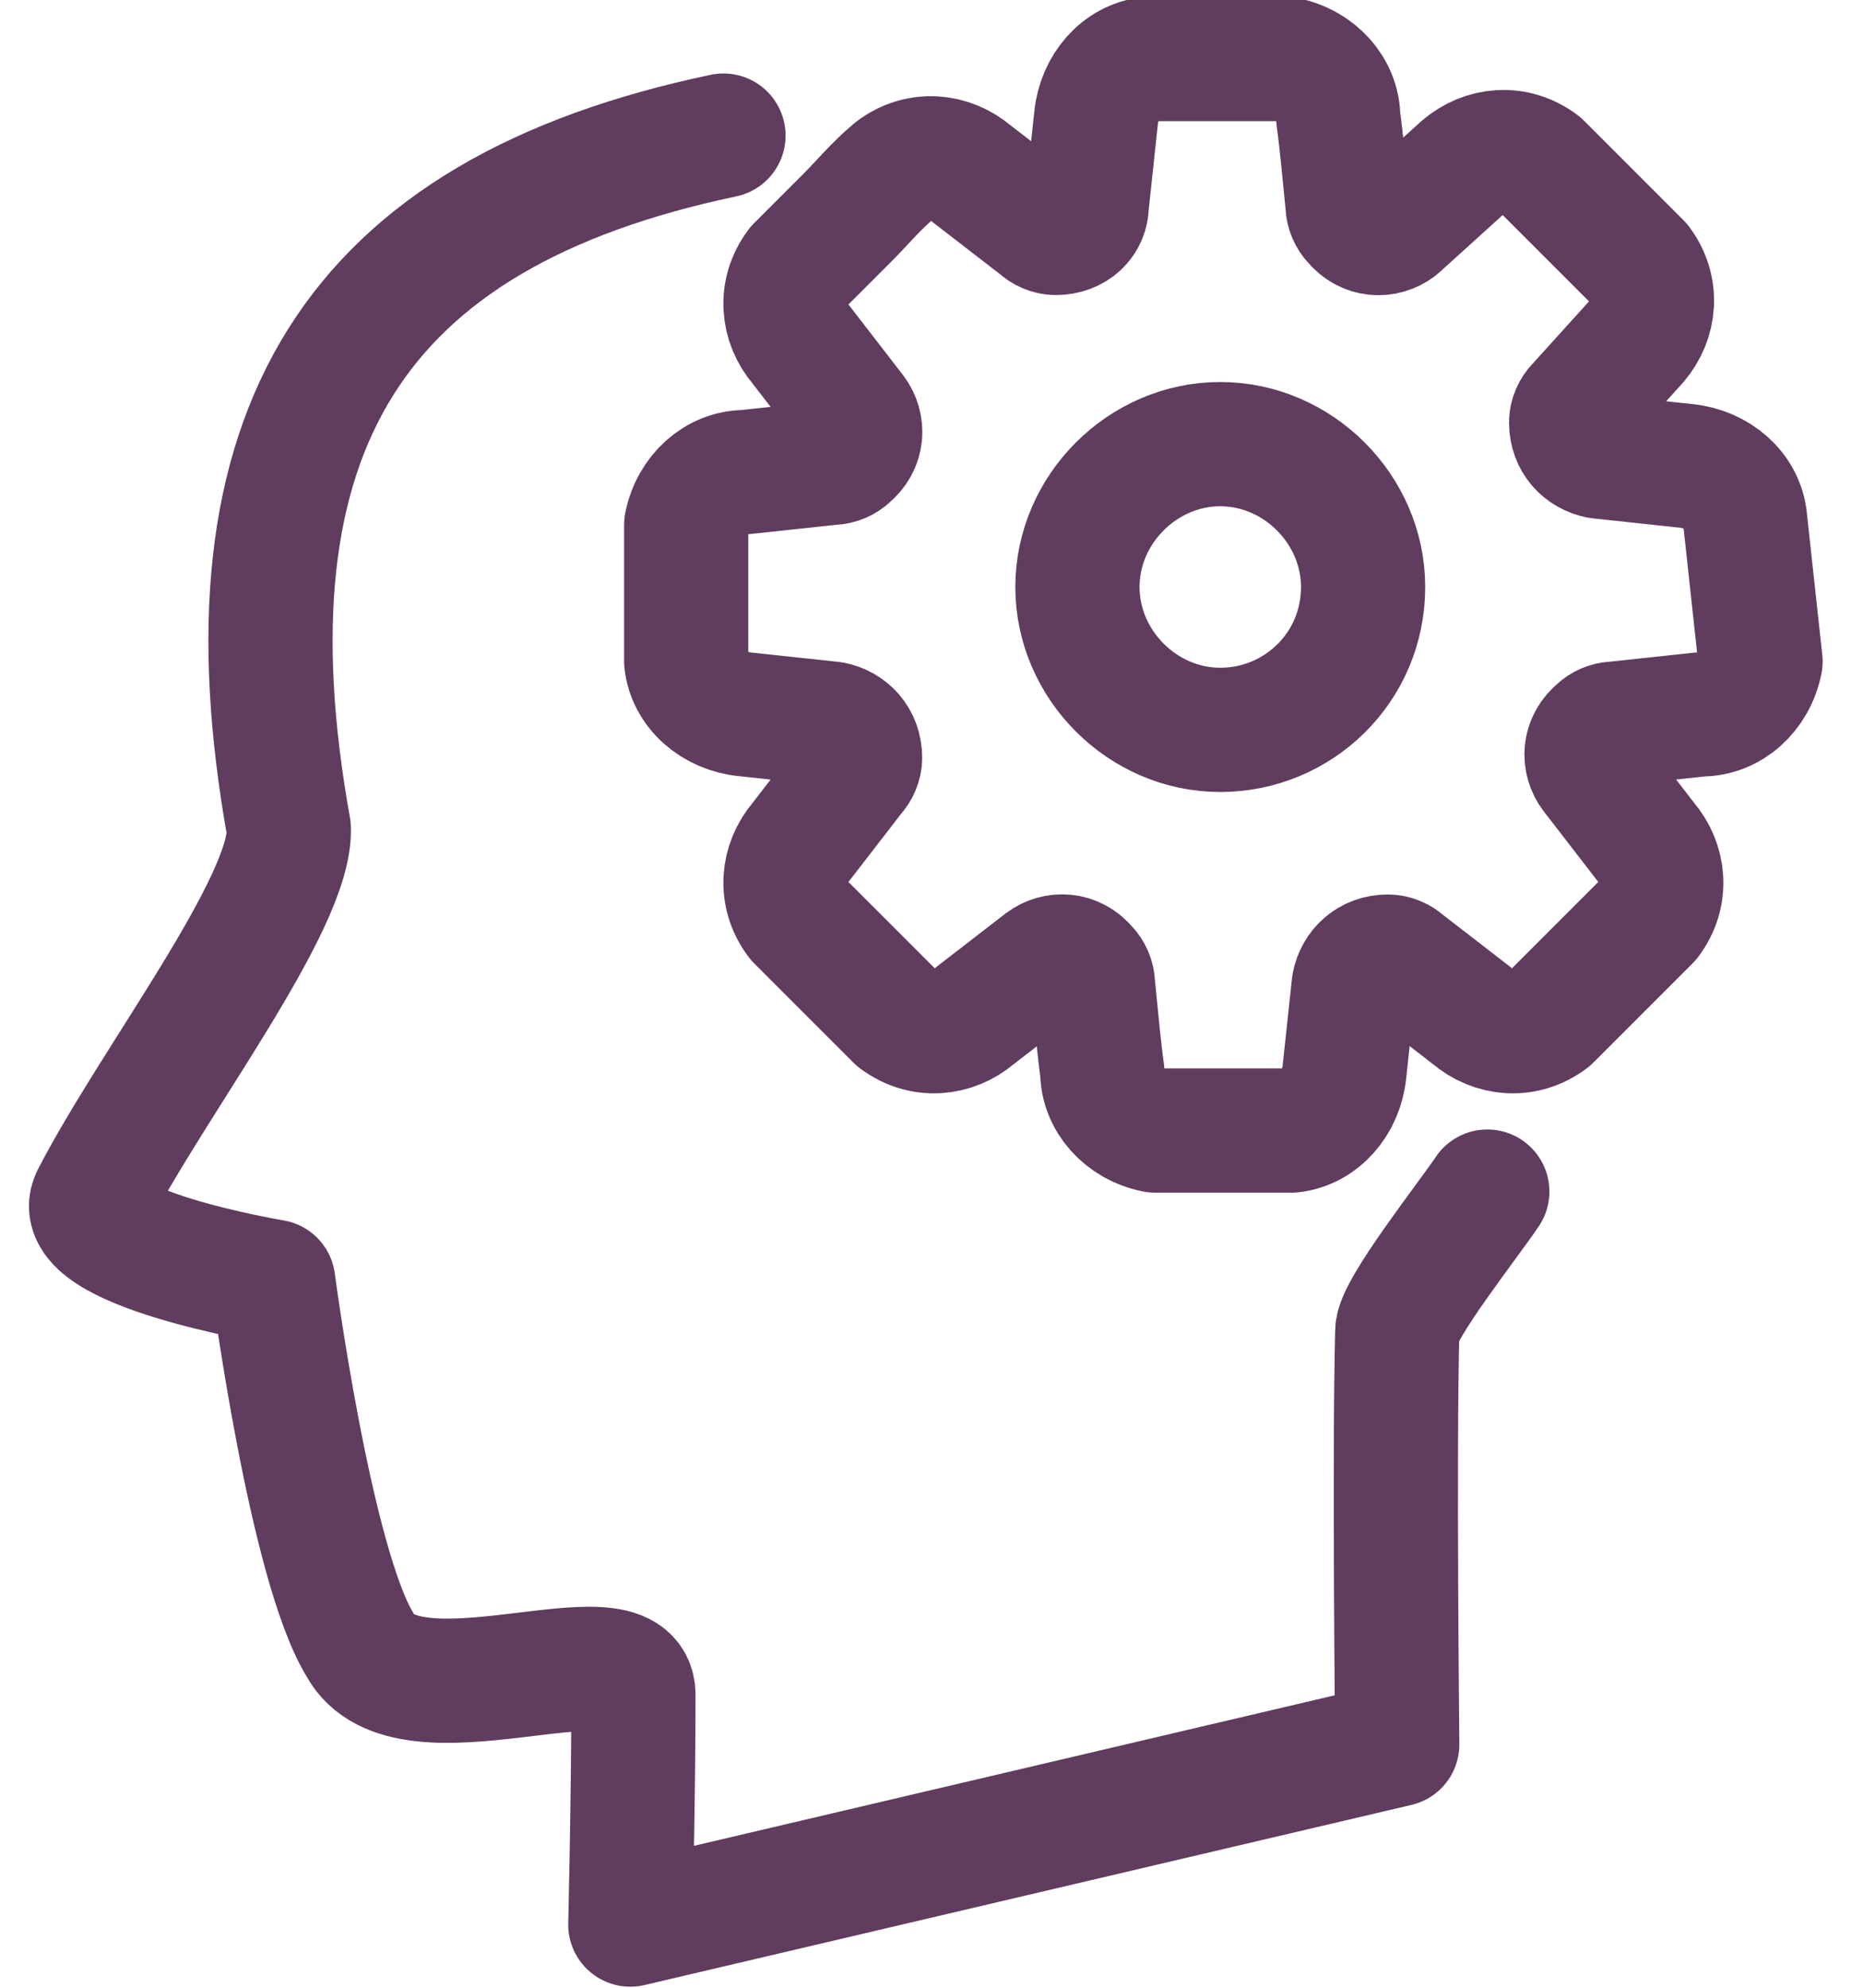 <?xml version="1.0" encoding="utf-8"?>
<!-- Generator: Adobe Illustrator 24.3.0, SVG Export Plug-In . SVG Version: 6.00 Build 0)  -->
<svg version="1.1" id="Layer_1" xmlns="http://www.w3.org/2000/svg" xmlns:xlink="http://www.w3.org/1999/xlink" x="0px" y="0px"
	 viewBox="0 0 60 64" style="enable-background:new 0 0 60 64;" xml:space="preserve">
<style type="text/css">
	.st0{fill:none;}
	.st1{fill:none;stroke:#603c5e;stroke-width:4;stroke-linecap:round;stroke-linejoin:round;}
</style>
<g id="tech-knowledge" transform="translate(0 97)">
	<rect id="Rectangle_647" y="-95" class="st0" width="60" height="60"/>
	<g id="Group_943" transform="translate(3 -95)">
		<g id="owloGF" transform="translate(0 1.266)">
			<path id="Path_475_1_" class="st1" d="M44.9,35.1c-0.6,0.9-2.9,3.8-2.9,4.5c-0.1,3.9,0,13.3,0,13.3l-24.7,5.8
				c0,0,0.1-4.1,0.1-7.4c0-2.3-7.3,1.2-8.8-1.6C7,47.1,5.8,38,5.8,38s-6.6-1.1-5.8-2.7c1.9-3.7,6.4-9.5,6.3-11.9
				C4,10.6,8.4,3.6,20.3,1.1"/>
		</g>
		<path id="Path_477" class="st1" d="M53.2,14.7c-0.1-0.9-0.9-1.6-1.9-1.7l-2.8-0.3c-0.5-0.1-0.9-0.5-0.9-1.1c0-0.2,0.1-0.4,0.2-0.5
			L49.7,9c0.6-0.7,0.7-1.7,0.1-2.5c-0.6-0.6-1.1-1.1-1.6-1.6l-1.6-1.6c-0.8-0.6-1.8-0.5-2.5,0.1L42,5.3c-0.4,0.3-1,0.3-1.4-0.2
			c-0.1-0.1-0.2-0.3-0.2-0.5c-0.1-1-0.2-2.1-0.3-2.8c0-0.9-0.7-1.7-1.7-1.9h-4.4c-0.9,0.1-1.6,0.9-1.7,1.9l-0.3,2.8
			C32,5.1,31.6,5.5,31,5.5c-0.2,0-0.4-0.1-0.5-0.2l-2.2-1.7c-0.7-0.6-1.7-0.7-2.5-0.1C25.2,4,24.8,4.5,24.3,5l-1.6,1.6
			c-0.6,0.8-0.5,1.8,0.1,2.5l1.7,2.2c0.3,0.4,0.3,1-0.2,1.4c-0.1,0.1-0.3,0.2-0.5,0.2l-2.8,0.3c-0.9,0-1.7,0.7-1.9,1.7v4.4
			c0.1,0.9,0.9,1.6,1.9,1.7l2.8,0.3c0.5,0.1,0.9,0.5,0.9,1.1c0,0.2-0.1,0.4-0.2,0.5l-1.7,2.2c-0.6,0.7-0.7,1.7-0.1,2.5
			c0.6,0.6,1.1,1.1,1.6,1.6l1.6,1.6c0.8,0.6,1.8,0.5,2.5-0.1l2.2-1.7c0.4-0.3,1-0.3,1.4,0.2c0.1,0.1,0.2,0.3,0.2,0.5
			c0.1,1,0.2,2.1,0.3,2.8c0,0.9,0.7,1.7,1.7,1.9h4.4c0.9-0.1,1.6-0.9,1.7-1.9l0.3-2.8c0.1-0.5,0.5-0.9,1.1-0.9
			c0.2,0,0.4,0.1,0.5,0.2l2.2,1.7c0.7,0.6,1.7,0.7,2.5,0.1l1.6-1.6l1.6-1.6c0.6-0.8,0.5-1.8-0.1-2.5l-1.7-2.2
			c-0.3-0.4-0.3-1,0.2-1.4c0.1-0.1,0.3-0.2,0.5-0.2l2.8-0.3c0.9,0,1.7-0.7,1.9-1.7L53.2,14.7L53.2,14.7z M40.9,16.9
			c0-2.5-2.1-4.6-4.6-4.6c-2.5,0-4.6,2.1-4.6,4.6s2.1,4.6,4.6,4.6c0,0,0,0,0,0C38.8,21.5,40.9,19.5,40.9,16.9L40.9,16.9z"/>
	</g>
</g>
</svg>
